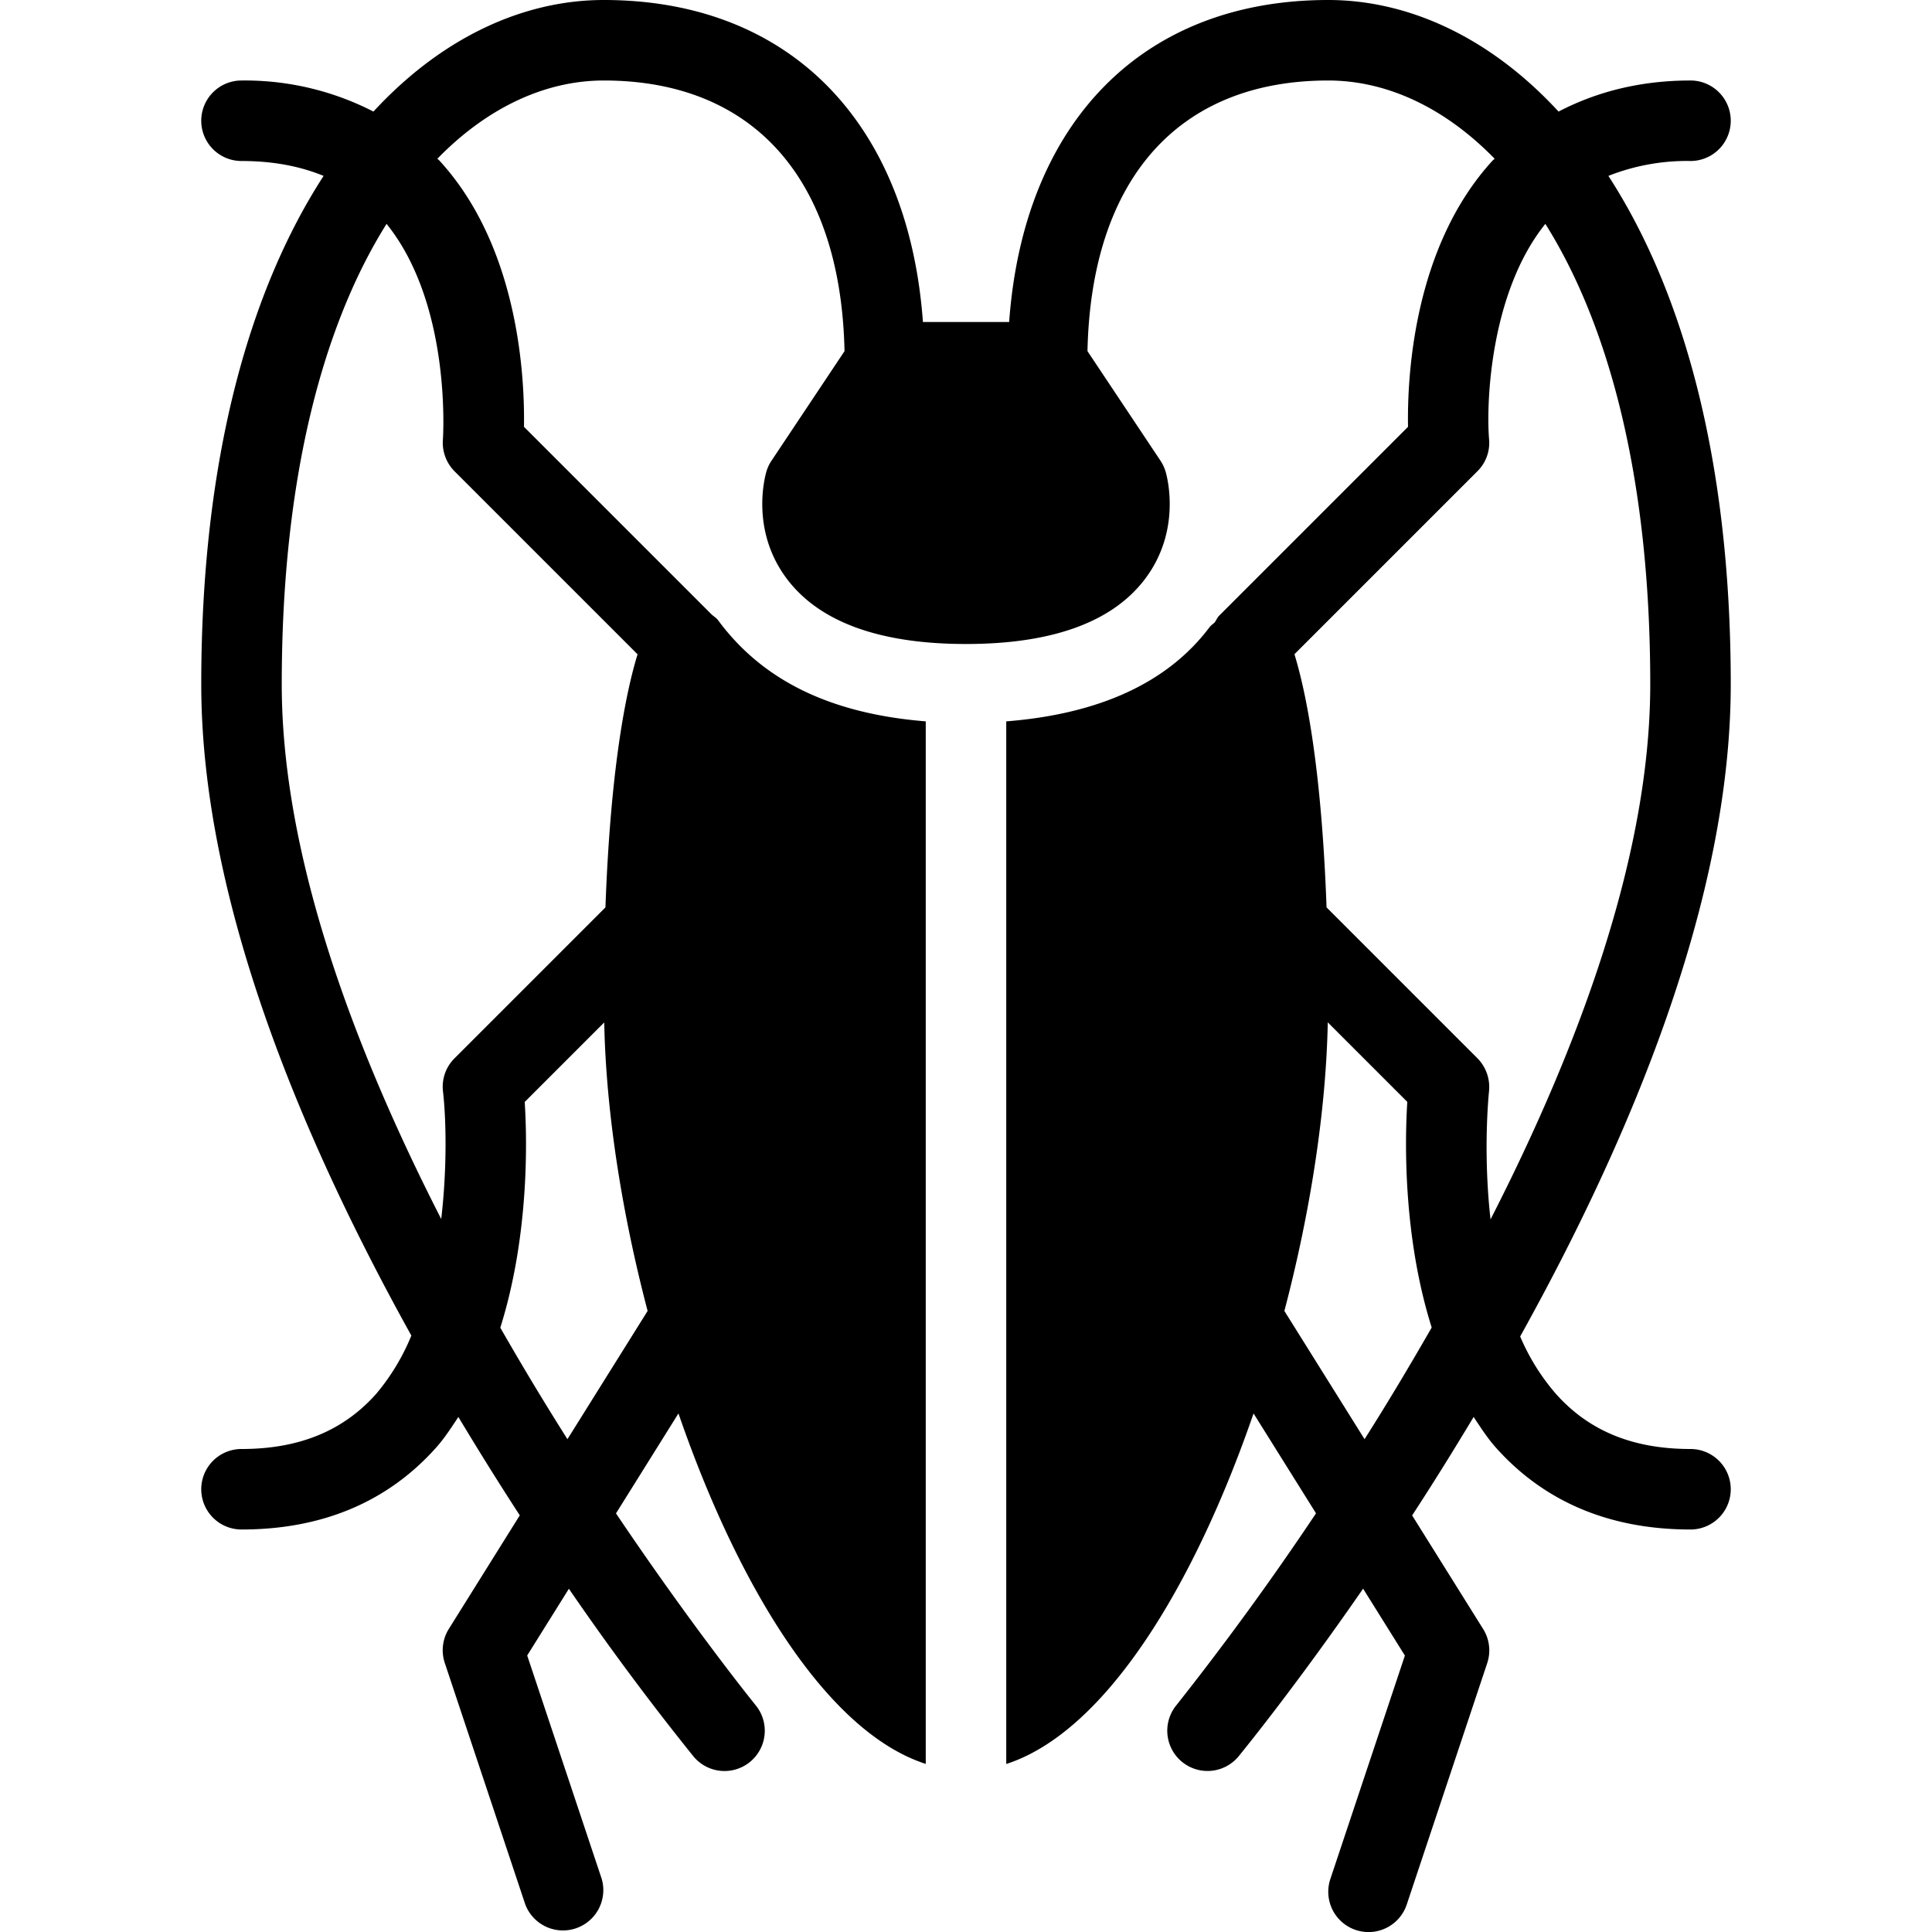 <?xml version="1.0" standalone="no"?><!DOCTYPE svg PUBLIC "-//W3C//DTD SVG 1.1//EN" "http://www.w3.org/Graphics/SVG/1.1/DTD/svg11.dtd"><svg t="1658281587623" class="icon" viewBox="0 0 1024 1024" version="1.1" xmlns="http://www.w3.org/2000/svg" p-id="4789" xmlns:xlink="http://www.w3.org/1999/xlink" width="200" height="200"><defs><style type="text/css">@font-face { font-family: feedback-iconfont; src: url("//at.alicdn.com/t/font_1031158_u69w8yhxdu.woff2?t=1630033759944") format("woff2"), url("//at.alicdn.com/t/font_1031158_u69w8yhxdu.woff?t=1630033759944") format("woff"), url("//at.alicdn.com/t/font_1031158_u69w8yhxdu.ttf?t=1630033759944") format("truetype"); }
</style></defs><path d="M852.48 93.227A113.152 113.152 0 0 1 896 85.333a21.333 21.333 0 0 0 0-42.667c-26.624 0-49.749 5.973-69.931 16.469C789.461 19.456 746.155 0 704 0c-98.645 0-161.493 65.109-169.131 170.667h-45.696c-7.68-105.557-70.528-170.667-169.173-170.667-42.155 0-85.461 19.456-122.069 59.136A149.077 149.077 0 0 0 128 42.667a21.333 21.333 0 0 0 0 42.667c16.597 0 30.933 2.731 43.52 7.893C132.907 152.789 106.667 241.579 106.667 362.667c0 113.92 53.12 240.384 111.36 345.216a115.797 115.797 0 0 1-18.645 30.891C181.888 758.443 158.507 768 128 768a21.333 21.333 0 0 0 0 42.667c42.795 0 77.525-14.635 103.253-43.52 4.437-4.992 8.021-10.581 11.691-16.128 11.051 18.389 21.973 35.883 32.555 52.139l-37.589 60.16a21.333 21.333 0 0 0-2.176 18.048l42.667 128a21.376 21.376 0 0 0 40.533-13.483l-39.509-118.443 22.101-35.371a1448.363 1448.363 0 0 0 65.963 88.789 21.333 21.333 0 0 0 33.024-27.051c-0.896-1.109-33.109-40.917-74.027-101.675l33.109-52.992c31.275 90.795 78.293 168.704 131.072 185.771V382.336c-48.683-3.925-85.632-20.523-109.995-53.504-0.896-1.28-2.261-2.048-3.413-3.072L277.717 226.219c0.427-26.027-2.688-95.317-44.928-141.227-0.299-0.341-0.683-0.555-0.981-0.853C258.944 56.277 289.877 42.667 320 42.667c79.531 0 125.653 52.352 127.616 143.445l-38.699 58.069a20.907 20.907 0 0 0-2.731 5.845c-0.896 3.115-8.32 31.189 10.795 56.661C434.219 329.685 466.219 341.333 512 341.333s77.781-11.648 95.019-34.645c19.115-25.472 11.691-53.547 10.795-56.661a22.187 22.187 0 0 0-2.731-5.845l-38.699-58.069C578.347 95.019 624.469 42.667 704 42.667c30.123 0 61.056 13.611 88.192 41.472-0.299 0.341-0.683 0.555-0.981 0.853-42.24 45.952-45.397 115.2-44.928 141.227l-100.053 100.053c-1.024 1.024-1.536 2.304-2.304 3.499-0.896 0.896-2.091 1.664-2.773 2.56-22.443 29.909-59.179 46.165-107.819 50.005v552.619c52.779-17.067 99.797-94.976 131.072-185.813l33.109 52.949a1560.235 1560.235 0 0 1-73.984 101.675 21.333 21.333 0 0 0 32.981 27.093c3.328-4.096 30.421-37.419 65.963-88.832l22.144 35.456-39.509 118.443a21.333 21.333 0 0 0 40.491 13.525l42.667-128a21.333 21.333 0 0 0-2.176-18.048l-37.632-60.203c10.624-16.256 21.547-33.792 32.597-52.181 3.669 5.504 7.253 11.136 11.691 16.128 25.728 28.885 60.459 43.52 103.253 43.52a21.333 21.333 0 0 0 0-42.667c-30.507 0-53.803-9.557-71.296-29.184a114.731 114.731 0 0 1-18.987-30.464c58.368-104.96 111.616-231.595 111.616-345.685 0-121.088-26.24-209.877-64.853-269.44zM300.757 762.795a1553.92 1553.92 0 0 1-35.584-59.093c15.061-47.872 14.336-98.176 12.928-119.637l42.155-42.155c0.896 46.507 9.131 100.181 22.997 152.917l-42.496 67.968zM234.752 232.917a21.504 21.504 0 0 0 6.144 16.853L337.92 346.795c-5.973 19.456-14.293 59.221-17.024 134.144l-79.957 79.957a21.248 21.248 0 0 0-6.144 17.579c1.579 13.653 2.347 39.509-0.939 67.627C187.435 555.307 149.333 453.461 149.333 362.667c0-111.104 22.613-191.531 55.552-244.011 34.688 43.008 29.909 113.536 29.867 114.261z m488.491 529.877l-42.496-67.968c13.867-52.736 22.101-106.411 22.997-152.96l42.155 42.155c-1.365 21.504-2.133 71.765 12.928 119.595-11.947 20.821-23.851 40.704-35.584 59.179z m66.773-116.48c-4.139-36.523-0.853-67.285-0.811-67.883a21.675 21.675 0 0 0-6.144-17.536l-79.957-79.957c-2.731-75.008-11.051-114.731-17.024-134.187l96.981-96.981a21.12 21.12 0 0 0 6.187-16.853c-1.664-20.267 0.896-78.336 29.824-114.261C852.011 171.093 874.667 251.52 874.667 362.667c0 90.837-38.187 192.768-84.651 283.648z" p-id="4790"></path></svg>